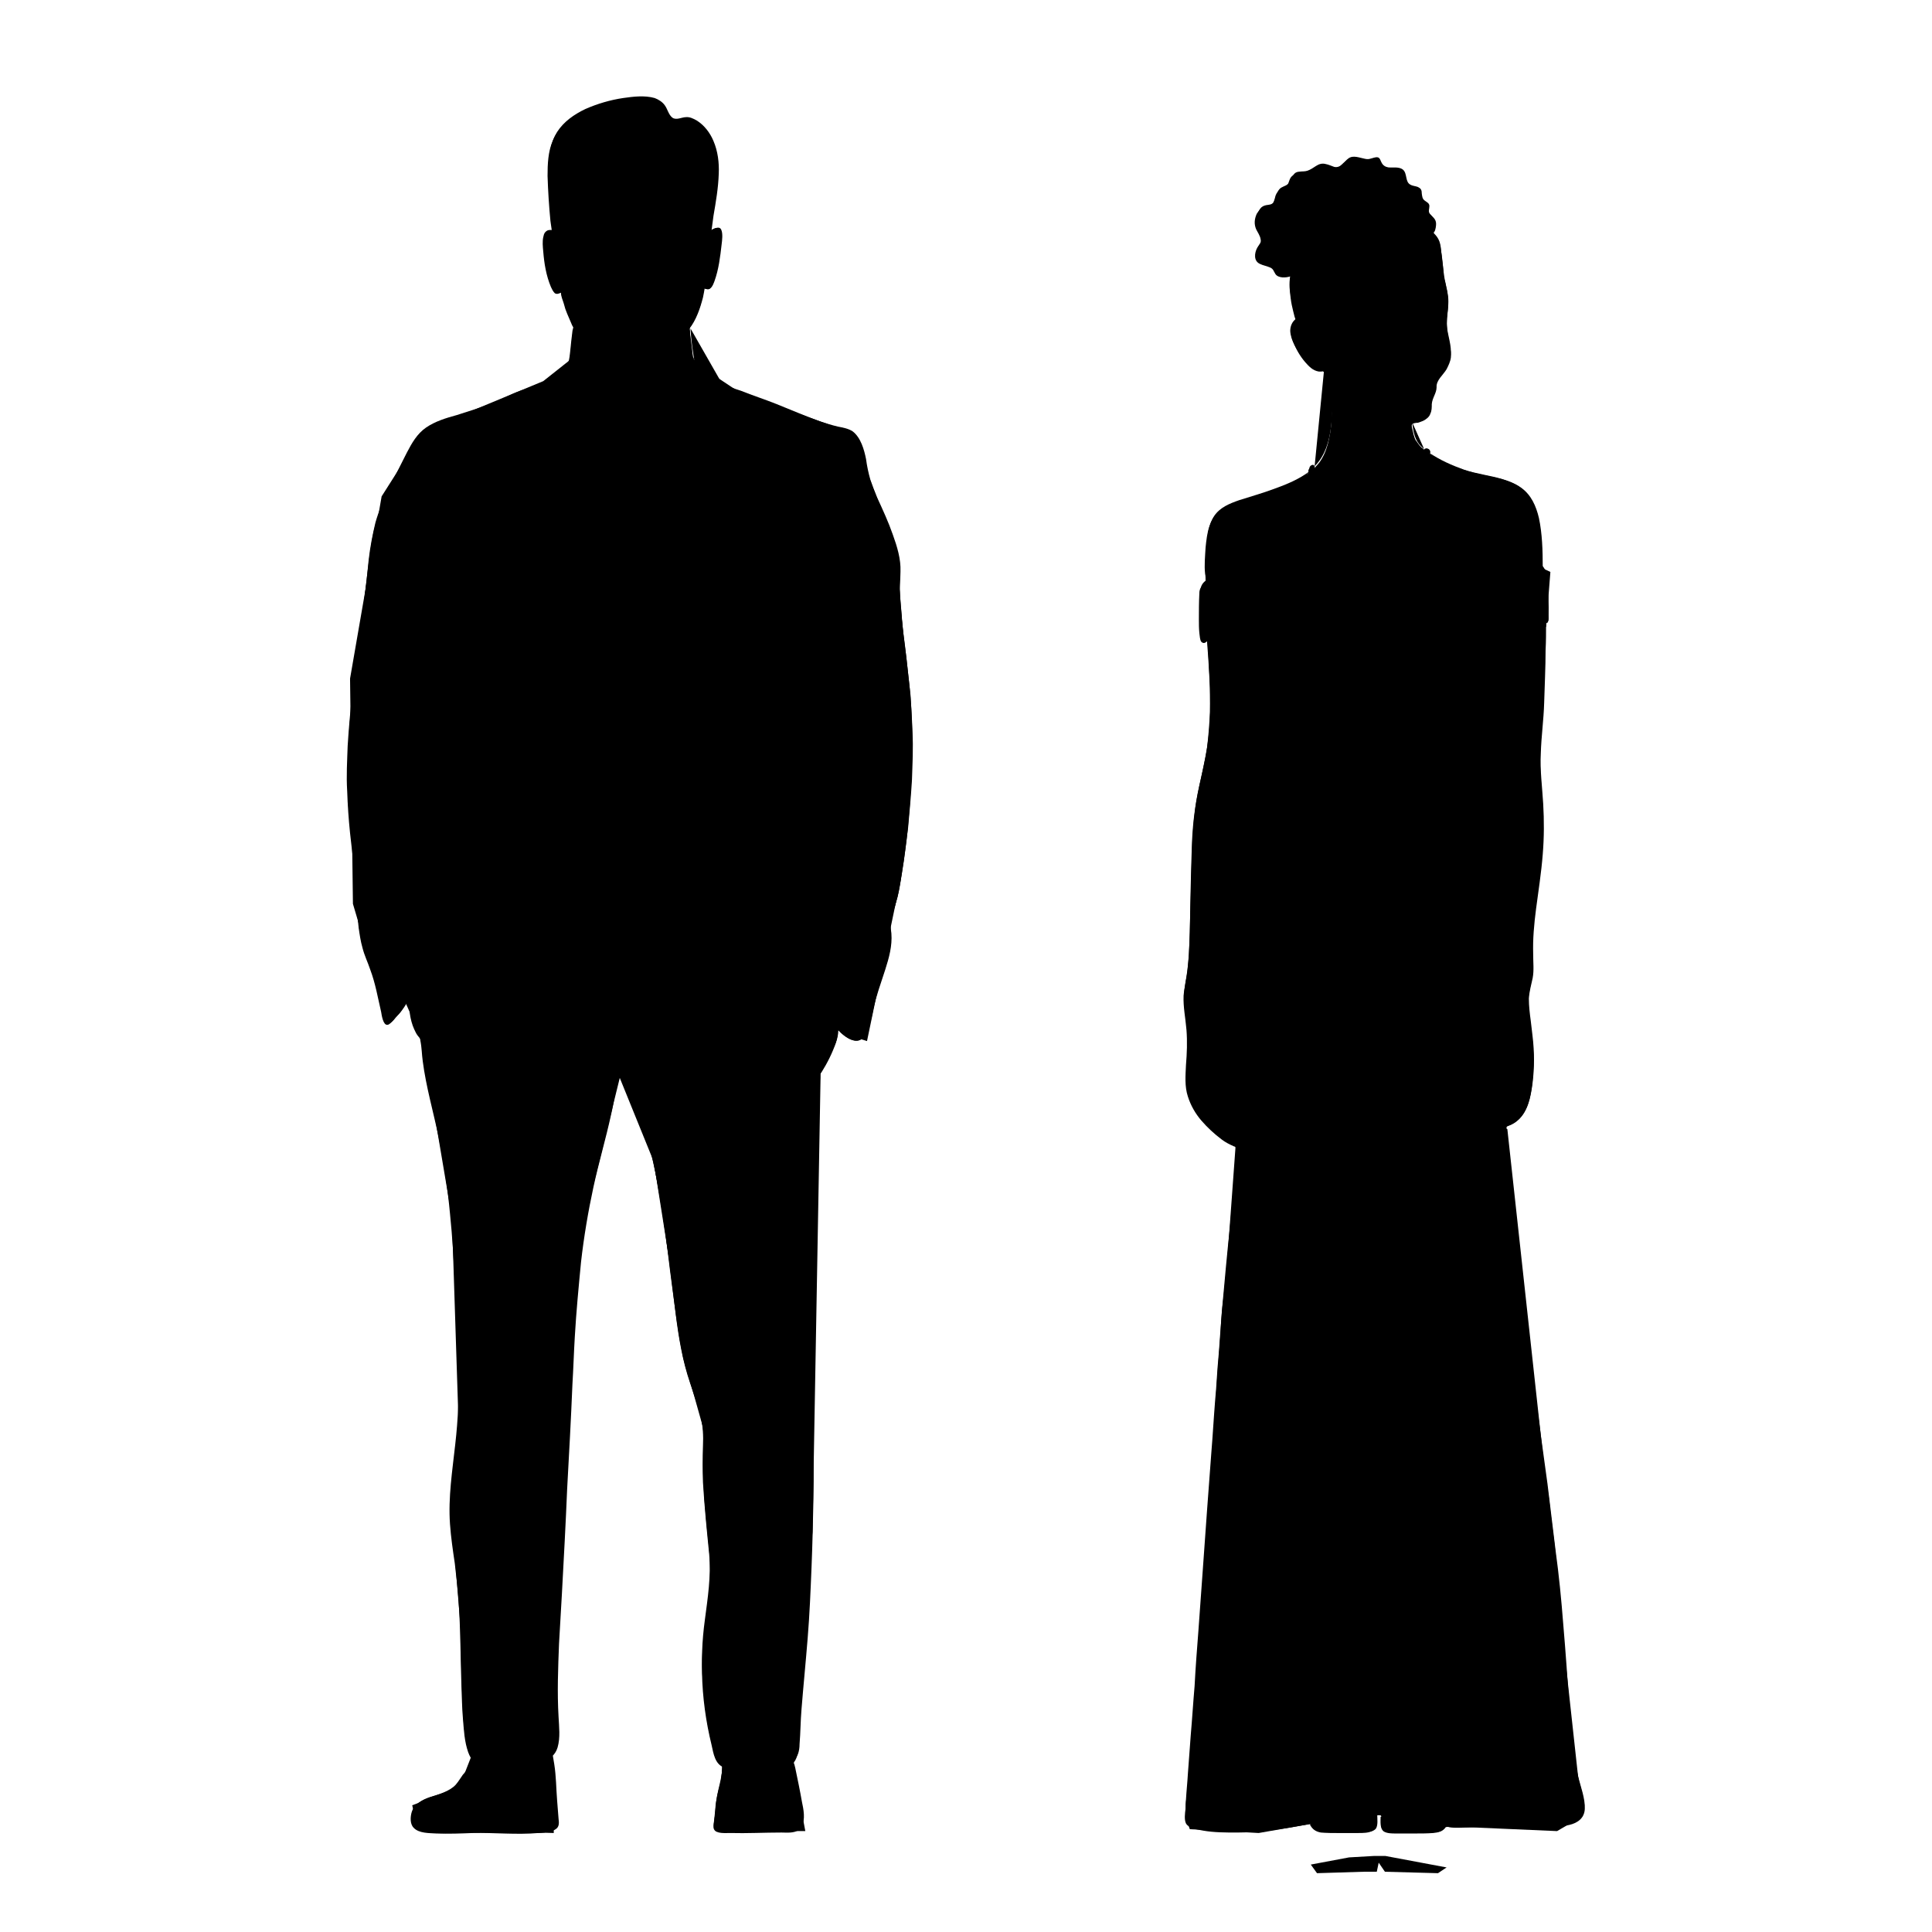 <?xml version="1.0" encoding="utf-8"?>
<!-- Generator: Adobe Illustrator 27.0.0, SVG Export Plug-In . SVG Version: 6.00 Build 0)  -->
<svg version="1.1" id="Layer_1" xmlns="http://www.w3.org/2000/svg" xmlns:xlink="http://www.w3.org/1999/xlink" x="0px" y="0px"
	 viewBox="0 0 404 404" style="enable-background:new 0 0 404 404;" xml:space="preserve">
<g id="SELECT">
	<g>
		<polygon points="145.4,75.9 154.6,82 178.1,90.5 187.4,114.4 190.8,157.5 188.4,183.6 181.3,217.7 175.9,216 169.9,189.4 
			170.2,182.4 173.8,165.5 167.8,139.3 165.3,158.8 169.7,183.6 168.7,190.7 175.3,215.4 171.6,224.4 159,231.7 145.2,230.3 
			139,225.2 128.7,183.6 115.7,216.7 108.5,224.1 99.8,224.6 88.2,217.3 84.9,209.9 93.9,177 97,150.1 95.4,135.3 91.4,159.1 
			90.2,175.4 91.4,183.2 84.9,208.4 81.2,214 73.8,189 73.2,141.9 79.8,103.8 88.5,90.1 113.6,79.7 118.4,75.9 121.4,97.6 
			129.7,150.9 143.6,93.4 		"/>
	</g>
	<g>
		<polygon id="bow_tie" points="142.4,82.1 132.1,85.6 121.1,84.5 123.1,97.6 125.9,97.6 132,91.6 134.9,90.9 137.7,93.6 
			142.4,96.7 144.6,88.2 		"/>
	</g>
	<g>
		<polygon points="119.9,75.3 130,84.6 128.2,85.3 121.1,84.5 120.4,86.8 118.4,75.9 		"/>
		<polygon points="133.2,85.3 145.4,75.9 144.2,87.3 142.4,82.1 		"/>
		<polygon points="129.7,150.9 142.4,96.7 134.9,90.9 132,91.6 125.9,97.6 123.1,97.6 121.1,95.7 		"/>
	</g>
	<g>
		<polygon points="88.2,217.3 94.5,254.6 96.1,304.2 94.3,315.5 98.5,367.4 101.4,368.7 115.5,367.2 121,260.3 129.6,225.4 
			136.7,242.9 143.5,286 147.1,298.8 149.2,331 146.9,349.7 150.2,368.5 165.8,369.1 169.9,320.3 171.6,224.4 159,231.7 
			145.2,230.3 139,225.2 128.7,183.6 115.7,216.7 108.5,224.1 99.8,224.6 		"/>
	</g>
	<g>
		<polygon points="115.5,367.2 103.2,369.6 98.5,367.4 96,373.8 86.2,377.5 87.3,382.5 115.8,383.3 		"/>
		<polygon points="165.8,369.1 151,370.2 149.7,382.9 168.4,382.9 		"/>
	</g>
	<g>
		<polygon points="251.1,123.8 255,120.1 266.3,117 283.2,118.8 299,115.7 315.4,115.4 324.2,119.6 323.3,131.1 312.4,127.3 
			310.6,133 309.5,147.3 307.4,155.6 311.4,169.7 311.5,202.8 307.6,211.9 310.1,223.4 310.5,234.6 315.2,236.1 330.9,379.8 
			325.6,382.9 300.4,381.8 287.8,379 263.2,383.3 248.8,382.5 248.1,380.5 258.5,237.9 254.6,211.1 255.2,189.1 261.6,164.5 
			263.6,150.2 260,132.8 258.8,129.8 251.3,134.1 		"/>
	</g>
	<g>
		<polygon points="274.1,389.9 282.1,388.4 287.3,388.1 289.7,388.1 302.5,390.5 300.7,391.7 289.6,391.4 288.3,389.5 287.9,391.4 
			285.1,391.4 275.4,391.7 		"/>
	</g>
</g>
<g id="AG-HUMANS">
	<g id="POLYLINE_573_">
		<path d="M279.4,80.2c0.7,1.1,1.4,2.1,2.3,3c0.8,0.8,1.8,1.4,2.7,2c2.1,1.3,4.4,2.2,6.7,2.8c1.8,0.4,3.8,0.6,5.5,0
			c1-0.3,2-0.9,2.4-2c0.3-0.9,0.1-1.9,0.4-2.8c0.1-0.4,0.4-0.9,0.6-1.3c0.3-0.5,0.3-0.9,0.3-1.4c0-1.1,0.9-2,1.6-2.9
			c0.9-1.2,1.5-2.5,1.5-4c0-2.1-0.9-4.2-0.9-6.2c0-1.2,0.3-2.4,0.3-3.5s0-2.3-0.3-3.4c-0.6-3.3-1.9-7.9-5.6-8.9
			c-2-0.6-4.2-0.1-6.1,0.3c-1.2,0.2-2.5,0.4-3.7,0.4c-1.1,0.1-2.3-0.1-3.4,0c-0.9,0.1-1.8,0.3-2.3,1.3s-0.4,2.1-0.6,3.1
			c-0.1,0.9-0.2,1.9-0.5,2.8c-0.4,1-0.9,1.9-1.4,2.8c-0.8,1.6-0.4,3.1-0.2,4.7c0.1,1.1,0.3,2.2,0.1,3.3c-0.1,0.5-0.2,1.7-0.9,1.1
			c-0.9-0.7-1.4-1.8-2.1-2.7c-0.6-0.7-1.1-1.3-1.9-1.8c-0.9-0.6-1.9-0.8-2.8-0.3c-0.9,0.6-1.3,1.6-1.3,2.6c0.1,2,1.4,4,2.6,5.6
			c0.9,1.3,2.1,2.5,3.8,2.4c0.6-0.1,1.2-0.2,1.8-0.5"/>
	</g>
	<g id="POLYLINE_572_">
		<path d="M271.1,66.6c-1.2-3.5-2-7.7-0.7-11.3c1.1-2.9,3.6-5.7,6.5-6.9c3.7-1.4,7.9-0.1,11.8-0.9c1.7-0.4,3.3-0.9,5-0.9
			c1.4,0,2.9,0.3,4.2,0.9c1.3,0.6,2.6,1.6,3.1,3c0.3,0.8,0.3,1.6,0.4,2.4c0.1,1.2,0.3,2.3,0.4,3.5c0.1,0.4,0.1,0.9,0.1,1.4"/>
	</g>
	<g id="POLYLINE_571_">
		<path d="M270,57.2c-0.9,0.3-2.4,0.4-3-0.4c-0.4-0.4-0.4-1-0.9-1.3c-0.6-0.3-1.3-0.4-1.9-0.7s-1.1-0.5-1.3-1.1
			c-0.2-0.6-0.1-1.2,0.1-1.8s0.6-1,0.9-1.5s0.1-1-0.1-1.5c-0.5-1.2-1.3-2.1-1-3.5c0.2-0.9,0.6-2.1,1.6-2.4c0.5-0.2,1.1-0.1,1.6-0.4
			c0.4-0.3,0.6-0.8,0.8-1.3c0.2-0.6,0.3-1.2,0.7-1.7c0.5-0.6,1.2-0.6,1.8-1.1c1.1-0.8,0.7-2.5,2.4-2.6c0.6-0.1,1.1,0,1.7-0.2
			s1.2-0.6,1.8-1c0.6-0.4,1.3-0.6,2-0.4c0.6,0.1,1.2,0.4,1.8,0.6c1.4,0.3,2-1.1,3-1.8s2.3-0.1,3.4,0.1c0.4,0.1,0.8,0.1,1.1,0
			c0.5-0.1,1.1-0.4,1.6-0.3c0.5,0.1,0.6,0.8,0.8,1.1c0.3,0.6,0.8,0.9,1.4,1c0.9,0.1,2.3-0.2,3.1,0.5c0.9,0.8,0.4,2.5,1.5,3.1
			c0.5,0.3,1.1,0.3,1.6,0.5c0.6,0.3,0.8,0.6,0.8,1.3c0.1,0.7,0.1,1.2,0.7,1.6c0.4,0.3,0.9,0.5,0.9,1.1s-0.3,1.1,0.1,1.6
			c0.6,0.7,1.3,1.1,1.3,2.1c0,0.5-0.1,1.1-0.3,1.6"/>
	</g>
	<g id="POLYLINE_570_">
		<path d="M310.2,143.2c0.4,3.7,0.8,7.4,0.9,11.1c0.2,3.8,0.1,7.6,0.1,11.3c0,3,0.1,6,0.2,8.9c0.1,4.5,0.3,8.9,0.4,13.4
			c0.1,3.3,0.1,6.7,0.1,9.9c-0.1,1.6-0.1,3.3-0.4,4.9c-0.3,1.3-0.8,2.3-1.5,3.4c-1.6,2.6-2.5,5.5-2.3,8.7c0.3,2.6,1.9,4.7,2.3,7.3
			c0.5,3.5,0.2,7,0.3,10.5c0,0.6,0,1.3,0.2,1.9c0.3,0.8,0.9,1.2,1.8,1.3c1.1,0.1,2.3-0.1,3.3-0.5c2.8-1.1,4-3.8,4.5-6.5
			c0.6-3.1,0.8-6.4,0.6-9.6c-0.1-1.9-0.4-3.8-0.6-5.7c-0.2-1.5-0.4-3.1-0.4-4.7c0.1-1.5,0.5-2.9,0.8-4.3c0.3-1.6,0.1-3.3,0.1-4.9
			c-0.1-3.2,0.2-6.4,0.6-9.5c0.5-3.8,1.1-7.6,1.4-11.4c0.3-3.6,0.3-7.1,0.1-10.6c-0.2-3.5-0.7-7.1-0.5-10.6c0.1-3.5,0.6-7,0.7-10.5
			c0.1-3.7,0.3-7.4,0.3-11.1c0.1-1.8,0.1-3.7,0.1-5.5"/>
	</g>
	<g id="POLYLINE_569_">
		<path d="M311.4,169.7c-0.8-2.5-1.9-5-2.8-7.4c-0.8-2.3-1.4-4.7-1.1-7.1c0.3-2.7,1.4-5.2,2.1-7.8c0.6-2.5,0.9-5.1,0.9-7.7
			c0.1-2.8,0-5.5,0.2-8.3c0.1-0.9,0.1-1.8,0.4-2.7c0.3-1,1-1.4,2-1.4c2-0.1,4.1,0.7,5.9,1.4c1.1,0.5,2.2,1.1,3.4,1.4
			c0.3,0.1,0.8,0.3,1.1,0.1c0.3-0.2,0.3-0.7,0.3-1.1c0.1-2.7,0-5.5-0.3-8.2c-0.1-0.9-0.3-1.8-0.9-2.5c-0.6-0.6-1.6-0.9-2.5-1.2
			c-2.5-0.8-4.9-1.3-7.5-1.6c-2.8-0.3-5.5-0.4-8.3-0.4c-2.6,0-5.4,0.2-8,0.5s-5.3,0.8-7.9,1.4c-2.5,0.6-4.8,1.5-7.4,1.3
			c-2.7-0.2-5.4-0.8-8.1-1.3c-2.5-0.4-5-0.6-7.5-0.4c-2.3,0.2-4.5,0.8-6.7,1.5c-1.3,0.4-2.6,1-3.8,1.6c-1,0.5-2.1,1-3,1.8
			c-0.8,0.7-0.9,1.5-0.9,2.5c-0.1,1.5-0.1,3-0.1,4.5c0,0.8-0.4,5.6,1.1,5.3c0.4-0.1,0.8-0.6,1.1-0.8c0.4-0.4,0.8-0.8,1.3-1.2
			c0.9-0.7,2-1.1,3-1.6c0.5-0.3,0.9-0.5,1.4-0.7c0.3-0.2,0.6-0.4,0.9,0.1c0.3,0.4,0.3,1.1,0.3,1.5c0.1,0.7,0.1,1.4,0.1,2.1
			c0.1,2.3,0.3,4.5,1.3,6.7c0.5,1.2,1.1,2.4,1.5,3.7c0.3,1.1,0.5,2.3,0.6,3.5c0.3,2.6,0.3,5.2,0,7.7c-0.3,2.7-0.8,5.4-1.4,8.1
			c-0.8,2.8-1.8,5.6-2.7,8.4c-0.8,2.4-1.6,4.8-2.1,7.2c-0.6,2.7-1.1,5.4-1.6,8.1c-0.4,2.6-0.7,5.2-0.9,7.9c-0.2,2.8-0.4,5.5-0.4,8.3
			c0,2.7,0.1,5.4,0.3,8.1s0.6,5.4,1.2,8.1c0.6,2.7,1.2,5.4,1.7,8.1c0.5,2.7,0.8,5.5,0.9,8.2c0.1,2.6,0.1,5.4-0.1,8
			c-0.1,2.2-0.3,4.4-0.5,6.7c-0.3,3.2-0.6,6.4-0.9,9.6c-0.4,3.7-0.7,7.4-1.1,11.1c-0.1,0.9-0.2,1.8-0.3,2.6
			c-0.1,1.2-0.2,2.4-0.3,3.6c-0.2,2.3-0.3,4.5-0.5,6.7c-0.3,3-0.4,6.1-0.7,9.1c-0.3,3.7-0.5,7.4-0.8,11c-0.3,4-0.6,8.1-0.9,12.1
			c-0.3,4.2-0.6,8.4-0.9,12.6c-0.3,4.2-0.6,8.3-0.9,12.5c-0.3,3.9-0.6,7.7-0.8,11.6c-0.3,3.4-0.5,6.8-0.8,10.2
			c-0.2,2.7-0.4,5.4-0.6,8.1c-0.1,1.8-0.3,3.6-0.4,5.4c-0.1,0.6-0.1,1.3-0.1,2c-0.1,0.8-0.3,2.2,0.1,3c0.4,0.8,1.6,0.9,2.4,1.1
			c2.6,0.6,5.2,0.6,7.9,0.6c2.7,0,5.4-0.2,8.1-0.6s5.4-0.9,8.1-1.4s5.4-1.1,8.1-1.4c2.6-0.3,5.3-0.4,7.9-0.1c2.7,0.3,5.4,1,8.1,1.6
			c2.5,0.5,5,0.8,7.6,0.7c2.7-0.1,5.4-0.3,8.2-0.4c2.8,0,5.7,0.1,8.6,0.1c2,0,4.2,0,6.1-0.7c1-0.4,1.8-1.1,2.1-2.1
			c0.2-0.8,0.1-1.7-0.1-2.5c-0.5-2.6-1.4-5.2-1.9-7.9c-0.4-2.5-0.8-5-0.9-7.4c-0.3-2.9-0.4-5.7-0.6-8.6c-0.3-3.4-0.5-6.9-0.8-10.3
			c-0.2-2.5-0.4-4.9-0.6-7.4c-0.3-2.5-0.5-5-0.8-7.6c-0.3-3.1-0.7-6.2-1.1-9.3c-0.3-2.1-0.4-4.2-0.8-6.3c-0.3-1.9-0.5-3.8-0.8-5.7
			c-0.5-3.6-0.9-7.2-1.4-10.8c-0.6-4.2-1.1-8.3-1.7-12.5c-0.4-3.5-0.9-6.9-1.4-10.3c-0.2-1.6-0.4-3.1-0.6-4.7
			c-0.3-2.6-0.6-5.2-0.9-7.8c-0.3-2.9-0.6-5.8-0.8-8.8c-0.2-2.5-0.4-5.1-0.6-7.6c-0.2-2.7-0.3-5.4-0.5-8.1"/>
	</g>
	<g id="POLYLINE_568_">
		<path d="M273.9,381.5c0.5,1,1.2,1.5,2.3,1.7c1.1,0.1,2.3,0.1,3.3,0.1c1.5,0,3,0,4.6,0c0.9,0,2,0,2.8-0.4c1.1-0.5,0.8-2.2,0.8-3.2"
			/>
	</g>
	<g id="POLYLINE_567_">
		<path d="M302.3,382.1c-0.6,0.9-1.6,1.1-2.6,1.2c-1.3,0.1-2.6,0.1-3.9,0.1s-2.6,0-3.9,0c-0.8,0-1.8,0-2.5-0.4
			c-0.9-0.6-0.7-2.2-0.7-3.1"/>
	</g>
	<g id="POLYLINE_566_">
		<path d="M258.5,239.8c-2.6-1.3-5-3.1-6.9-5.4c-2-2.4-3.3-5.1-3.5-8.2c-0.1-2,0.1-4,0.2-6c0.1-1.7,0.1-3.3-0.1-5
			c-0.2-1.9-0.4-3.7-0.6-5.6c-0.1-1.9,0.2-3.6,0.5-5.4c0.5-3.1,0.6-6.3,0.7-9.4c0.1-5,0.3-10,0.4-15c0.1-3.2,0.2-6.4,0.6-9.6
			c0.4-3.8,1.4-7.4,2.1-11.1c0.8-3.7,1.1-7.4,1.2-11.1c0.1-3.8-0.1-7.6-0.3-11.3c-0.1-0.9-0.1-1.8-0.3-2.8"/>
	</g>
	<g id="POLYLINE_565_">
		<path d="M273.8,98c0.1,2.7,0.7,5.3,2.2,7.6c1.6,2.4,4,4.6,6.9,5.3c1.8,0.4,3.6,0,5.2-0.9c2.8-1.6,5-4.4,6.9-7.1
			c0.9-1.4,1.8-2.8,2.6-4.3c0.4-0.8,0.7-1.5,0.9-2.3c0.2-0.6,0.8-1.6,0.5-2.1c-0.2-0.4-0.8-0.6-1.1-0.3c-0.2,0.2-0.3,0.6-0.3,0.8
			c-0.1,0.4-0.3,0.8-0.4,1.1c-0.6,1.5-1.3,3-2.1,4.3c-1.7,2.9-3.9,5.7-6.5,7.8c-1.8,1.4-3.8,2.2-6,1.4c-2.5-0.9-4.6-3-5.9-5.2
			c-0.7-1.1-1.1-2.3-1.4-3.7c-0.1-0.6-0.2-1.2-0.3-1.8c-0.1-0.5,0.1-1.2-0.4-1.4C274.2,97.2,273.8,97.5,273.8,98z"/>
	</g>
	<g id="POLYLINE_564_">
		<path d="M252.4,121.5c-0.4-2.5-0.3-4.9-0.1-7.4c0.2-2.1,0.4-4.4,1.6-6.2c1.2-1.8,3.2-2.6,5.2-3.3c2.5-0.8,5-1.5,7.4-2.4
			c2.5-0.9,5.2-2,7.4-3.7"/>
	</g>
	<g id="POLYLINE_563_">
		<path d="M274.9,97.5c1.7-1.7,2.6-3.9,3.1-6.2c0.6-2.9,0.7-5.9,0.3-8.8c-0.3-1.8-0.7-3.7-1.4-5.4"/>
	</g>
	<g id="POLYLINE_562_">
		<path d="M295.3,88.3c0.2,1.6,0.4,3.2,1.4,4.5c0.3,0.4,0.7,0.8,1.1,1.1"/>
	</g>
	<g id="POLYLINE_561_">
		<path d="M298.9,94.7c2.2,1.5,4.7,2.6,7.2,3.5c2.6,0.9,5.5,1.2,8.1,2c1.9,0.6,3.7,1.4,5,2.9c1.4,1.7,2.1,3.9,2.6,6
			c0.5,2.8,0.6,5.5,0.6,8.3c0,0.4,0,0.8,0,1.1"/>
	</g>
	<g id="POLYLINE_560_">
		<path d="M151,369.2c0,1.4-0.1,2.8-0.5,4.2c-0.4,1.5-0.8,3-0.9,4.6c-0.1,1.1-0.2,2.1-0.3,3.1c-0.1,0.4-0.2,1,0,1.4
			c0.4,1,2.5,0.8,3.3,0.8c3.6,0.1,7.2-0.1,10.8-0.1c1.1,0,2.7,0.2,3.7-0.6c0.9-0.7,0.9-2,0.8-3c-0.1-1.4-0.4-2.8-0.7-4.2
			c-0.4-1.8-0.7-3.7-1.1-5.5c-0.1-0.4-0.2-0.8-0.3-1.2"/>
	</g>
	<g id="POLYLINE_559_">
		<path d="M99.4,368.5c-0.9,0.9-1.8,1.8-2.5,2.7c-0.6,0.8-0.9,1.6-1.6,2.2c-1.5,1.5-4,1.9-5.9,2.6c-1.6,0.6-2.8,1.6-3.1,3.4
			c-0.3,1.5,0.3,2.9,1.8,3.4c2,0.7,4.3,0.5,6.4,0.5c2.5,0,4.9-0.1,7.4-0.1c2.7,0,5.5,0.1,8.2,0.1c1.2,0,2.5,0,3.7-0.1
			c0.8-0.1,1.7-0.2,2.4-0.7c0.8-0.5,0.7-1.4,0.6-2.2c-0.1-1.3-0.2-2.5-0.3-3.8c-0.2-2.5-0.2-5.1-0.6-7.6c-0.1-0.6-0.2-1.2-0.3-1.8"
			/>
	</g>
	<g id="POLYLINE_558_">
		<path d="M88.2,217.1c0.3,2.5,0.5,5.1,1,7.6c0.5,2.8,1.2,5.5,1.8,8.2c1.1,4.9,2.1,9.8,2.8,14.8c0.6,5.2,1.1,10.3,1.4,15.5
			c0.4,5.9,0.6,11.9,0.8,17.8c0.2,4.7,0.4,9.4,0.1,14c-0.3,5.3-1.2,10.6-1.6,15.9c-0.2,2.5-0.3,5-0.1,7.6c0.2,2.8,0.6,5.5,1,8.2
			c0.6,4.5,0.9,8.9,0.9,13.4c0.1,5.9,0.2,11.6,0.5,17.5c0.1,2.5,0.3,5,0.8,7.4c0.4,1.5,0.9,3.2,2.5,3.9c1.8,0.8,4.1,0.6,6,0.5
			c2.3-0.1,4.8-0.3,7.1-0.9c1.6-0.5,2.9-1.4,3.4-3.1c0.6-2.1,0.3-4.3,0.2-6.4c-0.3-5.1-0.1-10.2,0.1-15.3c0.2-3.5,0.4-6.9,0.6-10.4
			c0.4-7.4,0.8-14.7,1.1-22c0.4-7.2,0.8-14.5,1.1-21.8c0.2-3.3,0.3-6.7,0.5-10c0.3-5.2,0.8-10.4,1.3-15.6c0.6-5.3,1.5-10.6,2.6-15.7
			c1.1-5.1,2.6-10.1,3.7-15.2c0.6-2.5,0.8-5,1.6-7.4c0.1-0.3,0.3-0.8,0.6-0.9c0.3,0,0.5,0.6,0.6,0.8c0.5,1.1,0.8,2.3,1.2,3.5
			c0.8,2.3,1.8,4.6,2.7,6.9c0.9,2.3,1.6,4.8,2.1,7.2c1.1,5,1.9,10.1,2.6,15.2c0.8,5.5,1.4,11,2.1,16.5c0.6,4.8,1.4,9.7,3,14.4
			c0.8,2.5,1.7,4.8,2.3,7.3c0.6,2.3,0.6,4.7,0.5,7.1c-0.1,2.7-0.1,5.4,0.1,8.1c0.1,2.5,0.4,5,0.6,7.6c0.3,2.7,0.6,5.4,0.7,8.1
			c0.1,2.5-0.1,4.9-0.4,7.4c-0.7,5-1.4,10-1.3,15.1c0.1,5,0.8,10.1,2,15c0.4,1.8,0.7,4,2.6,4.7c0.8,0.3,1.6,0.3,2.4,0.4
			c1.3,0.1,2.5,0.1,3.7,0.2c2.2,0.1,4.6,0.2,6.7-0.5c1.6-0.5,2.4-1.6,2.6-3.2c0.4-2.5,0.3-5,0.4-7.4c0.2-2.9,0.5-5.8,0.8-8.7
			c0.4-5.1,0.8-10.2,1.1-15.3c0.3-5.3,0.5-10.5,0.6-15.8c0.1-4.8,0.1-9.7,0.1-14.5c-0.1-5.6-0.1-11.1-0.1-16.7
			c0-5.4,0.1-10.7,0.1-16.1c0.1-5.4,0.2-10.8,0.3-16.1c0.1-5.7,0.3-11.3,0.5-16.9c0.2-4.7,0.5-9.5,0.8-14.2"/>
	</g>
	<g id="POLYLINE_557_">
		<path d="M148.8,48.1c0.6-0.3,1.6-0.9,2-0.1c0.4,0.8,0.2,2.3,0.1,3.1c-0.3,2.6-0.6,5.2-1.5,7.7c-0.2,0.5-0.4,1.1-0.8,1.4
			c-0.4,0.4-0.8,0.3-1.3,0.1"/>
	</g>
	<g id="POLYLINE_556_">
		<path d="M115.6,48.1c-0.4,0-0.9-0.1-1.3,0.2s-0.4,0.8-0.5,1.1c-0.2,0.9-0.1,2,0,3c0.2,2.5,0.6,5,1.6,7.4c0.2,0.4,0.4,0.9,0.8,1.3
			c0.4,0.3,0.9,0.1,1.3-0.1"/>
	</g>
	<g id="POLYLINE_555_">
		<path d="M122.8,60.6c-0.6,0.3-1.2,0.6-1.8,0.1c-0.5-0.4-0.8-1-1.1-1.6c-0.8-1.7-1.3-3.5-1.6-5.4c-0.7-4-0.8-8.2-0.7-12.3
			c0.1-3,0.1-7.6,3.1-9.3c1.1-0.6,2.5-0.9,3.7-0.9c1.8-0.1,3.4,0.6,5.1,0.6c3.6,0,7.4-1.6,11-0.5c2.9,0.9,5,3.7,5.7,6.5
			c0.9,3.6,0.7,7.6,0.4,11.2c-0.2,2.1-0.4,4.2-0.8,6.4c-0.2,1.4-0.3,3.5-1.6,4.4c-0.9,0.7-2.3,0.4-3.4,0.1c-1.8-0.5-3.4-1.5-5.2-2.1
			c-3.3-0.9-7,0-10.1,1.4C124.6,59.7,123.7,60.1,122.8,60.6z"/>
	</g>
	<g id="POLYLINE_554_">
		<path d="M134.9,75.9c-1.5,0.6-3.1,0.9-4.7,0.7c-2.4-0.4-4.8-1.4-6.6-3c-1.7-1.4-2.7-3.4-3.6-5.4c-1.1-2.5-2.1-5.1-2.6-7.9
			c-0.5-2.8-0.6-5.7-1.1-8.5c-0.4-2.8-1-5.5-1.2-8.3c-0.2-3-0.5-6-0.4-9c0.1-2.4,0.5-4.8,1.8-6.9c1.4-2.2,3.6-3.7,5.9-4.8
			c2.5-1.1,5.2-1.9,7.9-2.3c2.1-0.3,4.5-0.6,6.6,0c0.8,0.3,1.6,0.8,2.1,1.5c0.6,0.8,0.8,2,1.6,2.6s2-0.1,2.8-0.1
			c0.8-0.1,1.6,0.3,2.3,0.7c1.6,1,2.8,2.6,3.5,4.3c0.9,2.1,1.2,4.5,1.1,6.8c-0.1,3-0.6,5.9-1.1,8.8c-0.4,2.9-0.8,5.9-1.1,8.8
			c-0.3,2.8-0.5,5.5-1.1,8.3c-0.6,2.3-1.4,4.7-2.9,6.6c-1.6,2.1-3.7,3.8-5.9,5.2C137.2,74.8,136,75.4,134.9,75.9z"/>
	</g>
	<g id="POLYLINE_553_">
		<path d="M133.1,85.5c0.6-0.8,1.1-1.5,2-2.1c1-0.7,2.1-1.3,3.1-1.9c1.8-1.1,3.4-2.5,4.8-4c0.8-0.9,1.6-1.9,2.3-2.9"/>
	</g>
	<g id="POLYLINE_552_">
		<path d="M119.4,73.4c0.6,0.9,1.1,1.9,1.6,3c0.4,0.9,0.9,1.6,1.5,2.3c1.6,1.7,3.7,2.9,5.5,4.3c1.1,0.9,2.2,2,3.3,3"/>
	</g>
	<g id="POLYLINE_551_">
		<path d="M143,95.7c-1.4-0.2-2.7-0.8-3.9-1.4c-1.1-0.6-2.3-1.3-3.1-2.2c-0.4-0.5-0.8-1.1-1.1-1.7"/>
	</g>
	<g id="POLYLINE_550_">
		<path d="M134.4,85.8c0.6-0.7,1.3-1.3,2.1-1.8c1.1-0.6,2.2-1,3.3-1.4c0.6-0.2,1.9-0.8,2.5-0.5c0.3,0.1,0.4,0.7,0.5,1
			c0.2,0.6,0.3,1.1,0.5,1.6c0.4,1.4,0.8,3,1.1,4.4"/>
	</g>
	<g id="POLYLINE_549_">
		<path d="M131.5,90.7c-0.9,2.3-2.3,4.5-4.4,6c-0.5,0.3-1.1,0.6-1.6,0.8c-1.3,0.4-2.1-0.3-2.6-1.4c-1.1-2.3-1.3-5.1-1.5-7.6
			c-0.1-1.1-0.4-2.5,0-3.5c0.4-1.1,1.7-0.9,2.6-0.8c2,0.3,4,1.1,5.7,2.3c0.1,0.1,0.3,0.3,0.4,0.4"/>
	</g>
	<g id="POLYLINE_548_">
		<path d="M132.6,90.9c-0.8,0.1-1.3-0.3-1.8-0.9c-0.3-0.4-0.4-0.8-0.6-1.2c-0.4-1.3-0.1-2.3,1.1-2.8c0.5-0.3,1.1-0.4,1.6-0.5
			c0.4-0.1,1-0.3,1.4,0.1c0.3,0.4,0.4,0.9,0.6,1.4c0.2,0.7,0.4,1.4,0.5,2C135.6,90.7,133.9,90.9,132.6,90.9z"/>
	</g>
	<g id="POLYLINE_547_">
		<path d="M85.7,208.4c-0.4,1-1,2-1.6,2.8c-0.4,0.6-0.9,1.1-1.4,1.6c-0.3,0.4-0.6,0.8-1.1,1.1c-0.9,0.5-1.2-0.7-1.4-1.3
			c-0.4-1.4-0.6-2.8-0.9-4.3c-0.6-2.7-1.4-5.2-2.5-7.7c-0.9-2.4-1.5-4.8-1.8-7.4c-0.3-2.9-0.4-5.8-0.6-8.7c-0.2-2.8-0.5-5.6-0.8-8.4
			c-0.3-2.7-0.6-5.4-0.8-8.2c-0.1-2.7-0.2-5.4-0.1-8.1c0.1-2.8,0.2-5.5,0.4-8.3c0.3-2.8,0.5-5.7,0.8-8.5c0.4-3.1,0.8-6.1,1.2-9.2
			c0.4-2.8,0.8-5.7,1.1-8.6c0.4-2.7,0.6-5.5,0.9-8.2c0.3-2.6,0.8-5.2,1.4-7.7c0.7-2.5,1.7-4.8,2.8-7.1c1.2-2.5,2.5-5,3.8-7.6
			c1-1.9,2.1-3.9,4-5.2c1.9-1.3,4.2-2,6.4-2.6c2.8-0.9,5.5-1.7,8.2-2.8c2.3-1.1,4.6-2.3,7.1-2.9c1.2-0.3,2.5-0.6,3.7-0.8"/>
	</g>
	<g id="POLYLINE_546_">
		<path d="M92,183.6c-0.8-3.2-1.3-6.5-1.6-9.8c-0.3-3.3-0.5-6.7-0.1-10c0.2-1.6,0.6-3.1,1.1-4.7c0.4-1.6,0.4-3.1,0.4-4.7
			c0-3.2,1.3-6.2,1.7-9.3c0.5-3.3,0.7-6.7,1.9-9.8c0.2-0.4,0.3-0.9,0.5-1.3"/>
	</g>
	<g id="POLYLINE_545_">
		<path d="M129.4,183.5c-0.9,2.9-1.8,5.8-2.9,8.6c-1.1,3-2.4,6-3.6,8.9c-1.1,2.6-2.1,5.3-3.3,7.9c-1.2,2.6-2.5,5.3-4,7.7
			c-1.4,2.3-3.1,4.6-5.3,6.2c-1.7,1.3-3.8,2-5.9,2.1c-2.3,0.1-4.5-0.3-6.5-1.1c-2.5-0.9-4.7-2.4-6.8-4.1c-1.7-1.4-3.4-3-4.3-5
			c-1.1-2.3-1.2-5-1.1-7.4c0.1-2.8,0.7-5.6,1.4-8.4c0.8-2.8,1.8-5.7,2.6-8.5c0.9-2.9,2-5.9,2.8-8.8c0.8-2.8,1.6-5.7,2.2-8.6
			c0.6-2.8,1.1-5.7,1.4-8.5c0.3-3,0.5-6.1,0.6-9.2c0.1-3,0.2-6,0.1-9s-0.4-6-0.7-9.1c-0.3-2.8-0.6-5.6-0.8-8.4
			c-0.2-3.1-0.4-6.2-0.5-9.3c-0.1-1.6-0.1-3.1-0.2-4.8"/>
	</g>
	<g id="POLYLINE_544_">
		<path d="M169,186.3c0.8-1.6,1.4-3.3,2-5c0.4-1.6,0.8-3.3,1.1-4.9c0.4-2.1,0.8-4.3,1.1-6.5c0.3-1.4,0.6-2.8,0.6-4.3
			c-0.1-1.1-0.6-2-0.9-3c-0.4-1.2-0.3-2.5-0.6-3.7c-0.4-1.5-1.2-2.9-1.6-4.4c-0.3-1.4,0-2.8-0.1-4.2c-0.3-3.5-1.1-7.1-2.1-10.5
			c-0.1-0.4-0.3-0.9-0.4-1.3"/>
	</g>
	<g id="POLYLINE_543_">
		<path d="M175.3,215.4c0.9,1.1,3,2.7,4.5,2.1c0.9-0.4,1.4-1.6,1.8-2.5c0.4-1.3,0.8-2.6,1-3.9c0.6-2.8,1.6-5.5,2.5-8.3
			c0.8-2.5,1.5-5,1.3-7.6c-0.1-0.9-0.3-2-0.1-2.9c0.3-1.3,0.8-2.5,1.1-3.7c0.8-2.8,1.1-5.7,1.6-8.6c0.4-2.9,0.8-5.8,1-8.8
			c0.3-2.8,0.4-5.5,0.6-8.3c0.1-3,0.2-5.9,0.2-8.9c-0.1-2.8-0.2-5.7-0.4-8.6c-0.3-2.7-0.6-5.4-0.9-8.1c-0.4-3.1-0.8-6.2-1-9.3
			c-0.1-1.4-0.3-2.9-0.3-4.3c-0.1-1.4,0.1-2.8,0.1-4.2c0.1-2.6-0.7-5.2-1.6-7.7c-0.9-2.6-2.1-5.2-3.3-7.8c-0.5-1.2-1-2.5-1.4-3.7
			c-0.4-1.4-0.7-2.8-0.9-4.3c-0.4-2-1.1-4.5-2.8-5.8c-0.9-0.6-2.1-0.8-3.1-1c-1.3-0.3-2.5-0.7-3.8-1.1c-3-1.1-6-2.4-9-3.6
			c-2.5-1-5-1.8-7.5-2.8c-1.3-0.4-2.6-0.9-3.9-1.4"/>
	</g>
	<g id="POLYLINE_542_">
		<path d="M119.1,75.3c-2.3,2.1-4.2,4.3-6,6.9c-1.7,2.4-3.3,5-4.3,7.7c-0.3,0.8-0.5,1.5-0.8,2.2c-0.2,0.6-0.3,0.8-1,0.8
			c-0.8-0.1-1.5-0.3-2.3-0.3c-0.4-0.1-1.1-0.2-1.4,0c-0.5,0.3,0,1.1,0.1,1.4c0.2,0.6,0.4,1.3,0.6,1.8c0.5,1.8,0.9,3.7,1.4,5.5
			c0.8,3.1,1.6,6.2,2.6,9.2c0.9,3.1,2,6.3,3.1,9.4s2.3,6.2,3.6,9.3c1.2,2.9,2.5,5.7,3.8,8.6c1.4,3.1,3,6.2,4.5,9.3
			c1.4,2.9,3,5.7,4.7,8.6c0.4,0.6,0.8,1.3,1.1,1.9"/>
	</g>
	<g id="POLYLINE_541_">
		<path d="M130,152.4c-0.6-2.7-1.3-5.5-2-8.2c-0.6-2.8-1.1-5.5-1.6-8.3s-0.9-5.7-1.3-8.6c-0.4-3-0.8-6-1.3-8.9
			c-0.4-2.6-0.7-5.4-1-8.1c-0.3-2.3-0.6-4.5-0.8-6.7c-0.4-3.6-0.8-7.2-1.3-10.8c-0.3-2.3-0.6-4.5-1.1-6.7c-0.6-2.5-1.3-5.1-1.1-7.7
			c0.1-1.3,0.4-2.5,0.6-3.8c0.2-1.5,0.3-3,0.5-4.5c0.1-0.6,0.1-1.1,0.2-1.7"/>
	</g>
	<g id="POLYLINE_540_">
		<path d="M127.6,162.5c2.1-3,4.1-6,6-9.1c1.8-2.9,3.5-5.9,5.2-8.9c1.7-3.1,3.2-6.2,4.7-9.4c1.5-3.1,3-6.4,4.4-9.6
			c1.2-2.8,2.4-5.6,3.6-8.4c1.9-4.6,3.8-9.2,5.7-13.8c1.1-2.6,2.3-5.1,3.4-7.7c0.1-0.4,0.6-1.2,0.3-1.5c-0.4-0.3-1.4,0.1-1.8,0.1
			c-0.5,0.1-1.3,0.4-1.7,0.1s-0.4-0.9-0.5-1.4c-0.3-1.4-1-2.7-1.6-4c-0.8-1.6-1.4-3.2-2.2-4.8c-0.7-1.4-1.4-2.8-2.5-4
			c-1.1-1.1-2.3-2.1-3.3-3.2c-0.6-0.6-1.2-1.3-1.8-1.9"/>
	</g>
	<g id="POLYLINE_539_">
		<path d="M170.7,114.7c-0.1,5.2-0.4,10.5-1.2,15.7s-2.2,10.2-3,15.4c-0.8,5-1.1,10.1-0.8,15.2c0.1,2.5,0.4,5,0.9,7.5
			c0.6,2.5,1.4,4.9,2,7.4c0.6,2.4,0.7,4.7,0.6,7.1c-0.1,2.6-0.4,5.2,0.1,7.7s1.6,4.9,2.4,7.4c0.8,2.4,1.1,4.8,1.6,7.4
			c0.3,1.3,0.4,2.6,0.7,3.9c0.3,1.2,0.6,2.3,0.9,3.5c0.4,1.8,0.4,3.4-0.1,5.1c-0.7,2.1-1.8,4.3-3,6.2c-1.3,1.9-3.1,3-5.2,3.9
			c-4.3,2-9.2,3.5-14,3.7c-4.2,0.2-8.4-0.8-11.3-4c-3.3-3.6-4.7-8.8-5.8-13.4c-1.1-4.5-2-8.9-2.9-13.5c-1.2-6.4-2.4-12.7-3.6-19.1
			c-0.9-4.7-1.8-9.3-1.8-14c-0.1-5.3,1.4-10.3,2.8-15.3c1.3-4.5,2.3-9.1,3.3-13.7c1.3-6.2,2.7-12.5,4-18.7c1-4.7,2-9.4,3.1-14
			c1.3-5.2,2.6-10.3,3.8-15.5c1.1-4.7,1.8-9.7,1.1-14.5c-0.4-2.5-0.8-4.9-0.9-7.4"/>
	</g>
</g>
<g id="AG-OUTLINE">
	<g id="POLYLINE_31_">
		<path d="M175.3,215.4c1.3,1.4,3.9,3.4,5.4,1.3c0.7-0.9,1-2.1,1.3-3.2c0.4-1.6,0.7-3.1,1.1-4.7c0.8-3.1,2.1-6.1,2.8-9.3
			c0.3-1.4,0.5-2.8,0.4-4.3c-0.1-1.1-0.3-2.2,0.1-3.3c0.4-1.5,0.9-2.9,1.3-4.4c0.4-1.6,0.6-3.3,0.9-4.9c0.5-3.2,0.9-6.4,1.3-9.6
			c0.3-3.3,0.6-6.6,0.8-9.9c0.1-3.3,0.3-6.7,0.1-10.1c-0.1-3.1-0.3-6.3-0.6-9.4c-0.4-3.8-0.8-7.5-1.3-11.2c-0.3-3-0.8-6-0.8-9
			c0-1.6,0.2-3.2,0.1-4.8c-0.1-1.4-0.4-2.8-0.8-4.2c-0.9-3.2-2.3-6.2-3.7-9.3c-0.6-1.3-1.1-2.6-1.6-4c-0.5-1.6-0.8-3.1-1.1-4.8
			c-0.4-2.2-1.3-5.3-3.7-6.2c-1.3-0.5-2.6-0.6-4-1c-1.3-0.4-2.5-0.8-3.7-1.3c-3.4-1.4-6.7-2.8-10.2-4c-1.6-0.6-3.3-1.1-4.9-1.8
			c-1-0.4-2-0.7-3-1.1c-0.6-0.2-0.8-0.3-1.2-0.8c-1-1.1-2.2-2-3.3-3.1c-0.3-0.3-0.5-0.6-0.8-0.8c-0.3-0.3-0.8-0.7-1.1-1.1
			c-0.3-0.6-0.3-1.6-0.4-2.3c-0.1-0.8-0.2-1.6-0.3-2.4c-0.1-0.4-0.1-0.8-0.1-1.2c-0.1-0.5-0.1-0.8,0.2-1.1c0.8-1.2,1.3-2.5,1.8-3.8
			c0.4-1.3,0.7-2.6,0.9-4c0.4,0.1,0.8,0.3,1.2,0.1c0.4-0.3,0.6-0.8,0.7-1.1c0.4-1.1,0.7-2.3,0.9-3.5c0.3-1.3,0.4-2.6,0.6-4
			c0.1-1.1,0.3-2.2,0.1-3.3c-0.3-1.3-1.3-0.8-2.1-0.3c0.4-3,1-6.1,1.3-9.1c0.3-2.6,0.3-5.4-0.5-7.9c-0.6-2-1.8-4-3.5-5.2
			c-0.6-0.4-1.3-0.8-2-1c-0.5-0.1-1-0.1-1.5,0.1c-0.5,0.1-1.2,0.3-1.7,0.2c-0.9-0.3-1.3-1.8-1.8-2.6c-0.5-0.8-1.3-1.4-2.1-1.7
			c-2.2-0.8-4.8-0.4-7.1,0c-2.8,0.5-5.7,1.3-8.2,2.6c-2.5,1.3-4.8,3.1-5.9,5.8c-1,2.3-1.1,4.9-1.1,7.4c0.1,3.1,0.3,6.3,0.6,9.4
			c0.1,0.7,0.2,1.4,0.3,2.1c-0.4,0-0.9-0.1-1.3,0.2s-0.4,0.8-0.5,1.1c-0.2,0.9-0.1,2,0,3c0.2,2.5,0.6,5,1.6,7.4
			c0.2,0.4,0.4,0.9,0.8,1.3c0.4,0.3,0.9,0.1,1.3-0.1c0,0.8,0.4,1.6,0.6,2.3c0.2,0.8,0.4,1.4,0.7,2.1c0.3,0.7,0.6,1.4,0.9,2.1
			c0.1,0.3,0.3,0.6,0.4,0.8c0,0.3-0.1,0.6-0.1,0.8c-0.2,1.8-0.4,3.6-0.6,5.4c-0.1,0.4-0.1,0.7-0.3,0.9c-0.3,0.3-0.6,0.6-0.9,0.9
			c-0.6,0.5-1.1,1.1-1.6,1.6c-0.4,0.5-0.9,1.1-1.4,1.6c-0.2,0.3-0.4,0.6-0.7,0.8c-0.3,0.1-0.8,0.1-1.2,0.2c-1.4,0.3-2.8,0.6-4.1,1.1
			c-2.8,0.9-5.3,2.5-8.1,3.5c-3,1.1-6,1.8-8.9,3c-2.3,0.9-4,2-5.4,4.1c-1.7,2.6-3,5.5-4.3,8.2c-1.3,2.6-2.6,5.3-3.5,8.1
			c-0.9,2.9-1.3,5.9-1.7,8.9c-0.4,3.2-0.8,6.4-1.1,9.6c-0.4,3.5-0.9,6.9-1.4,10.3c-0.4,2.9-0.8,5.8-1.1,8.7
			c-0.3,3.3-0.6,6.5-0.8,9.8c-0.1,3.1-0.3,6.2-0.1,9.4c0.1,3,0.3,5.9,0.6,8.8c0.4,3.5,0.8,6.9,1.1,10.4c0.2,3.1,0.3,6.2,0.7,9.4
			c0.2,1.4,0.4,2.8,0.8,4.2c0.4,1.6,1.1,3,1.6,4.5c1.1,2.9,1.6,5.9,2.3,8.9c0.1,0.6,0.4,2.8,1.3,2.7c0.4,0,0.8-0.5,1.1-0.8
			c0.5-0.6,1-1.1,1.5-1.8c0.8-0.9,1.4-2,1.9-3.1c0,2.3,0.2,4.6,1.1,6.6c0.2,0.4,0.4,0.9,0.7,1.3c0.3,0.4,0.6,0.6,0.6,1.1
			c0.3,1.4,0.3,2.9,0.5,4.3c0.7,5.4,2.2,10.5,3.3,15.8c1.1,5.4,1.9,10.7,2.4,16.1c0.5,4.9,0.8,9.8,1,14.7c0.3,6,0.6,12,0.8,17.9
			c0.1,5.2-0.1,10.4-0.7,15.6c-0.6,5.5-1.5,11.1-1.1,16.7c0.2,2.8,0.6,5.5,1,8.2c0.3,2.6,0.6,5.2,0.8,7.8c0.4,6,0.4,12.1,0.6,18.1
			c0.1,2.1,0.1,4.3,0.3,6.5c0.2,2.4,0.3,4.8,1.1,7.1c0.3,0.8,0.7,1.6,1.3,2.1c-0.8,0.8-1.6,1.7-2.4,2.6c-0.5,0.7-0.9,1.4-1.5,2.1
			c-1.3,1.4-3.5,2-5.4,2.6c-1.6,0.6-3.2,1.3-3.8,3.1c-0.3,1-0.4,2.5,0.4,3.3c1.1,1.2,3.3,1.1,4.7,1.2c2.6,0.1,5.2,0,7.7-0.1
			c4.5-0.1,9.1,0.4,13.7,0c1.6-0.1,3.7-0.3,3.7-2.3c0.1-2.1-0.3-4.3-0.4-6.4c-0.1-1.3-0.1-2.5-0.3-3.8c-0.1-1.1-0.4-2.3-0.6-3.5
			c0-0.3,0.1-0.3,0.3-0.5c0.1-0.2,0.3-0.4,0.4-0.6c0.1-0.3,0.3-0.5,0.3-0.8c0.3-0.7,0.3-1.4,0.4-2.1c0.1-2.3-0.1-4.7-0.2-6.9
			c-0.1-2.5-0.1-4.9,0-7.4c0.1-3,0.3-5.9,0.4-8.9c0.3-5.4,0.6-10.9,0.9-16.3c0.4-7.2,0.8-14.4,1.1-21.7c0.3-5.9,0.6-11.8,0.9-17.8
			c0.2-3,0.3-6,0.6-9.1c0.3-4.7,0.8-9.3,1.4-14s1.4-9.4,2.5-14.1c1.1-4.8,2.5-9.7,3.6-14.5c0.5-2.3,0.9-4.7,1.5-6.9
			c0.1-0.4,0.4-1.8,1-1.3c0.5,0.5,0.7,1.5,0.9,2.1c0.8,2.5,1.6,4.8,2.6,7.1c0.8,2,1.6,4.1,2.2,6.2c1.3,4.7,2,9.6,2.8,14.4
			c0.8,5.1,1.3,10.2,2,15.2c0.6,4.4,1.1,8.8,2,13.2c0.4,2.3,1.1,4.5,1.8,6.7c0.8,2.3,1.6,4.5,2.1,6.8c0.5,2.1,0.6,4.2,0.5,6.2
			c-0.1,2.6-0.1,5.2,0,7.7c0.3,5,0.8,10,1.3,15c0.4,4.7-0.3,9.1-0.9,13.7c-0.6,4.4-0.8,8.8-0.4,13.2c0.3,4.7,0.9,9.4,2.2,13.9
			c0.2,0.8,0.4,1.6,0.9,2.2c0.2,0.3,0.5,0.4,0.8,0.6c0.3,0.3,0.1,1,0.1,1.4c-0.1,2-0.8,3.9-1.1,5.9c-0.2,1.3-0.3,2.5-0.4,3.8
			c-0.1,0.6-0.4,1.8-0.1,2.5c0.4,0.6,1.4,0.6,2.1,0.7c1,0.1,2,0.1,3,0c2.5-0.1,5-0.1,7.6-0.1c1.1,0,2.3,0.1,3.4,0
			c0.8-0.1,1.6-0.3,2.1-0.9c0.9-1.3,0.4-3.7,0.1-5.1c-0.4-2.3-0.9-4.7-1.4-7.1c-0.1-0.3-0.1-0.5-0.2-0.8c-0.1-0.1-0.1-0.3-0.1-0.4
			c-0.1-0.3-0.1-0.3,0.1-0.5c0.4-0.4,0.6-0.8,0.8-1.3c0.2-0.6,0.3-1.3,0.3-2c0.2-2.4,0.2-4.8,0.4-7.2c0.4-5,0.9-10,1.3-15
			c0.4-4.9,0.6-9.8,0.8-14.7c0.2-4.8,0.3-9.6,0.4-14.4c0.1-4.9,0-9.8-0.1-14.7c-0.1-5-0.1-10-0.1-15c0-4.8,0.1-9.5,0.1-14.3
			c0.1-4.8,0.2-9.5,0.3-14.2c0.1-5.2,0.3-10.3,0.4-15.4c0.2-4.8,0.4-9.6,0.8-14.4c0-0.4-0.1-1.1,0.1-1.5c0.1-0.4,0.5-0.8,0.7-1.1
			c0.6-0.9,1.1-1.8,1.5-2.8C174.5,218.9,175.3,217.2,175.3,215.4z"/>
	</g>
	<g id="POLYLINE_32_">
		<path d="M322.6,118.6c0-3.5-0.1-7-0.8-10.3c-0.6-2.5-1.6-4.8-3.7-6.3c-2.5-1.8-5.6-2.1-8.5-2.8c-3.2-0.7-6.4-1.8-9.3-3.5
			c-0.4-0.3-0.8-0.4-1.1-0.7c-0.3-0.2-0.3-0.1-0.2-0.4c0-0.1,0-0.2,0-0.3c-0.1-0.4-0.6-0.5-0.9-0.4C298,94,298,94,297.8,94
			c-0.1,0-0.3-0.3-0.4-0.3c-0.3-0.2-0.4-0.4-0.6-0.6c-0.3-0.4-0.6-0.8-0.8-1.1c-0.2-0.4-0.3-0.8-0.4-1.1c-0.1-0.3-0.1-0.6-0.2-0.9
			s-0.3-1.1-0.1-1.3c0.1-0.2,0.9-0.3,1.2-0.3c0.4-0.1,0.8-0.3,1.1-0.4c0.6-0.3,1.3-0.8,1.5-1.5c0.3-0.6,0.3-1.3,0.3-2
			c0.1-1.3,1-2.3,1-3.5c-0.1-1.5,1.4-2.6,2.1-3.8c0.4-0.8,0.8-1.6,0.9-2.5c0.1-1.3-0.3-2.6-0.5-3.9c-0.3-1.4-0.4-2.8-0.3-4.2
			c0.1-1.6,0.4-3.1,0.2-4.7c-0.2-1.6-0.7-3.1-0.9-4.7c-0.2-1.7-0.3-3.4-0.6-5c-0.1-1.1-0.6-2-1.4-2.8c-0.3-0.3-0.3-0.3-0.1-0.6
			c0.1-0.3,0.1-0.6,0.1-0.9c0.1-1.1-0.5-1.5-1.2-2.3c-0.5-0.6-0.3-1.1-0.3-1.8s-0.8-0.9-1.2-1.3c-0.5-0.4-0.4-1.1-0.5-1.7
			c-0.1-0.7-0.4-0.9-1.1-1.1c-0.6-0.1-1.2-0.2-1.6-0.6c-0.4-0.5-0.5-1.3-0.7-2c-0.4-1.4-1.8-1.3-3-1.4c-0.6,0-1.2-0.1-1.6-0.4
			c-0.4-0.4-0.4-1.2-0.9-1.6c-0.4-0.4-1.2,0-1.6,0.1s-0.8,0.1-1.3,0.1c-1.1-0.1-2.5-0.8-3.6-0.1c-1.1,0.8-1.6,2.1-3.2,1.6
			c-0.7-0.2-1.4-0.6-2.1-0.6c-0.8,0.1-1.4,0.6-2.1,1c-0.5,0.3-1.1,0.6-1.7,0.6c-0.6,0.1-1.5-0.1-2,0.4c-0.6,0.5-0.6,1.3-1,1.9
			c-0.4,0.6-1.1,0.6-1.7,1.1c-0.5,0.4-0.8,1-0.9,1.6c-0.2,0.6-0.3,1.3-0.8,1.7c-0.5,0.3-1.1,0.3-1.7,0.4c-0.6,0.2-0.9,0.6-1.3,1.2
			c-0.5,1.1-0.6,2.2-0.1,3.3c0.3,0.6,0.8,1.3,0.9,2c0.2,0.8-0.3,1.1-0.7,1.8c-0.6,1.1-0.8,2.8,0.6,3.4c0.6,0.3,1.3,0.4,2,0.7
			c0.8,0.3,0.8,0.8,1.2,1.4c0.6,0.9,2.2,0.8,3.1,0.5c-0.3,1.5-0.1,3.1,0.1,4.6c0.1,0.9,0.3,1.8,0.5,2.6c0.1,0.4,0.2,0.8,0.3,1.2
			c0.1,0.2,0.1,0.4,0.2,0.6c0.1,0.4,0.1,0.4-0.2,0.7c-1.1,1.1-0.8,2.6-0.3,3.9c0.6,1.6,1.4,3,2.5,4.3c0.8,0.9,1.6,1.8,2.9,2
			c0.2,0,0.3,0,0.5,0c0.1,0,0.3-0.1,0.4,0c0.2,0.1,0.2,0.2,0.3,0.4c0.3,0.9,0.6,1.9,0.8,2.8c0.8,3.5,0.9,7.4,0.1,10.9
			c-0.3,1.5-0.8,3-1.6,4.3c-0.3,0.5-0.7,1-1.1,1.4c-0.1,0.1-0.2,0.3-0.3,0.4c-0.2,0.1-0.1,0-0.3-0.1c-0.2-0.1-0.4-0.1-0.6,0
			s-0.3,0.3-0.4,0.5c0,0.1,0,0.3,0,0.4c-0.1,0.3-0.1,0.3-0.4,0.5c-0.7,0.5-1.4,0.9-2.2,1.3c-1.7,0.9-3.4,1.6-5.2,2.2
			c-2,0.7-3.9,1.3-5.9,1.9c-1.5,0.4-3,0.9-4.3,1.8c-2.8,1.8-3.2,5.1-3.5,8.1c-0.1,1.8-0.3,3.7-0.1,5.5c0.1,0.4,0.1,0.9,0.1,1.4
			c0.1,0.3,0.1,0.3-0.1,0.5c-0.1,0.1-0.3,0.2-0.3,0.3c-0.6,0.5-0.9,1.1-0.9,1.8c-0.1,1.9-0.1,3.8-0.1,5.6c0,0.9,0,1.8,0.1,2.8
			c0.1,0.6,0.1,1.4,0.4,1.8c0.4,0.4,0.8,0.3,1.2-0.1c0.4,4.9,0.7,9.9,0.6,14.9c-0.1,2.5-0.3,4.9-0.6,7.4c-0.4,2.6-1,5.2-1.6,7.8
			c-1,4.5-1.5,9-1.6,13.6c-0.2,5.8-0.3,11.6-0.4,17.4c-0.1,2-0.1,4-0.3,5.9c-0.1,1.1-0.2,2.3-0.4,3.3c-0.2,1.3-0.5,2.5-0.6,3.8
			c-0.1,2.4,0.4,4.7,0.6,7.1c0.2,2.5,0.1,5-0.1,7.4c-0.1,2.2-0.3,4.5,0.4,6.6c0.6,1.9,1.6,3.6,2.8,5c1.3,1.5,2.7,2.8,4.3,4
			c0.8,0.6,1.6,1,2.5,1.4c0.3,0.1,0.4,0.1,0.4,0.4c0.1,0.3,0,0.6,0,0.9c0,0.7-0.1,1.3-0.1,2c-0.2,4.5-0.7,9-1.1,13.5
			c-0.6,5.5-1.1,11.1-1.6,16.7c-0.2,2-0.3,4-0.4,6c-0.4,5.2-0.8,10.3-1.1,15.5c-0.5,7.1-1,14.1-1.5,21.1c-0.6,7.6-1.1,15.2-1.6,22.8
			c-0.5,6.9-1,13.7-1.5,20.6c-0.4,4.8-0.7,9.7-1.1,14.5c-0.1,2.1-0.4,4.2-0.4,6.3c0,0.8,0.1,1.5,0.8,2c0.8,0.5,1.8,0.6,2.8,0.8
			c2.3,0.4,4.7,0.4,7.1,0.4c5,0,9.9-0.8,14.8-1.7c0.3-0.1,0.4-0.1,0.6,0c0.1,0.1,0.2,0.4,0.3,0.5c0.3,0.5,0.8,0.8,1.3,0.9
			c0.8,0.2,1.7,0.2,2.5,0.3c2.5,0,5,0.1,7.5-0.1c0.6-0.1,1.5-0.1,2-0.7c0.5-0.7,0.3-2.1,0.3-2.8c0.2,0,0.7-0.1,0.8,0.1
			c0.1,0.2,0,1,0,1.3c0,0.4,0,0.8,0.1,1.2c0.3,0.8,1.3,0.9,2.1,0.9c2.6,0.3,5.2,0.1,7.7,0.1c0.9,0,2,0,2.8-0.4
			c0.3-0.2,0.4-0.5,0.8-0.7c0.2-0.1,0.6-0.1,0.8,0c0.6,0.1,1.2,0.1,1.8,0.1c2.6,0,5.4-0.3,8-0.3c2.9-0.1,5.8,0,8.7,0.1
			c2.2,0.1,4.5,0.1,6.6-0.4c1.7-0.4,3.1-1.4,3.2-3.3c0.1-2.3-0.9-4.7-1.4-6.9c-1.1-4.7-1.4-9.4-1.8-14.2c-0.4-5.9-0.8-11.7-1.3-17.5
			c-0.4-5.2-0.9-10.3-1.6-15.4c-0.6-4.7-1.1-9.3-1.7-14c-0.9-6.5-1.8-13-2.6-19.5c-0.9-6.8-1.8-13.6-2.8-20.4
			c-0.6-4.1-1-8.2-1.4-12.3c-0.5-5.2-0.9-10.3-1.2-15.4c-0.1-1.9-0.3-3.8-0.4-5.7c0-0.3-0.3-1.1-0.1-1.4c0.1-0.1,0.7-0.3,0.9-0.4
			c1.7-0.8,2.8-2.3,3.4-4c0.8-2.2,1.1-4.7,1.2-7c0.2-2.3,0.1-4.7-0.2-6.9c-0.3-2.7-0.8-5.4-0.8-8.1c0-2.1,0.9-4.2,0.9-6.4
			c0.1-2.6-0.1-5.1,0-7.6c0.2-2.7,0.6-5.4,0.9-8c0.7-5.3,1.4-10.5,1.3-15.9c-0.1-5.1-0.9-10.3-0.6-15.4c0.4-5.5,0.7-11,0.8-16.5
			c0-1.3,0.1-2.5,0.1-3.8c0-0.9,0-1.8,0.1-2.6c0-0.8-0.1-1.6,0.1-2.4c0.1-0.3-0.1-0.1,0.2-0.3c0.1-0.1,0.3-0.1,0.3-0.3
			c0.2-0.4,0.1-1,0.1-1.4c0-1.3-0.1-2.6-0.1-3.8c-0.1-1.3-0.1-2.6-0.2-3.9C323.3,120.1,323.2,119.2,322.6,118.6z"/>
	</g>
</g>
</svg>
